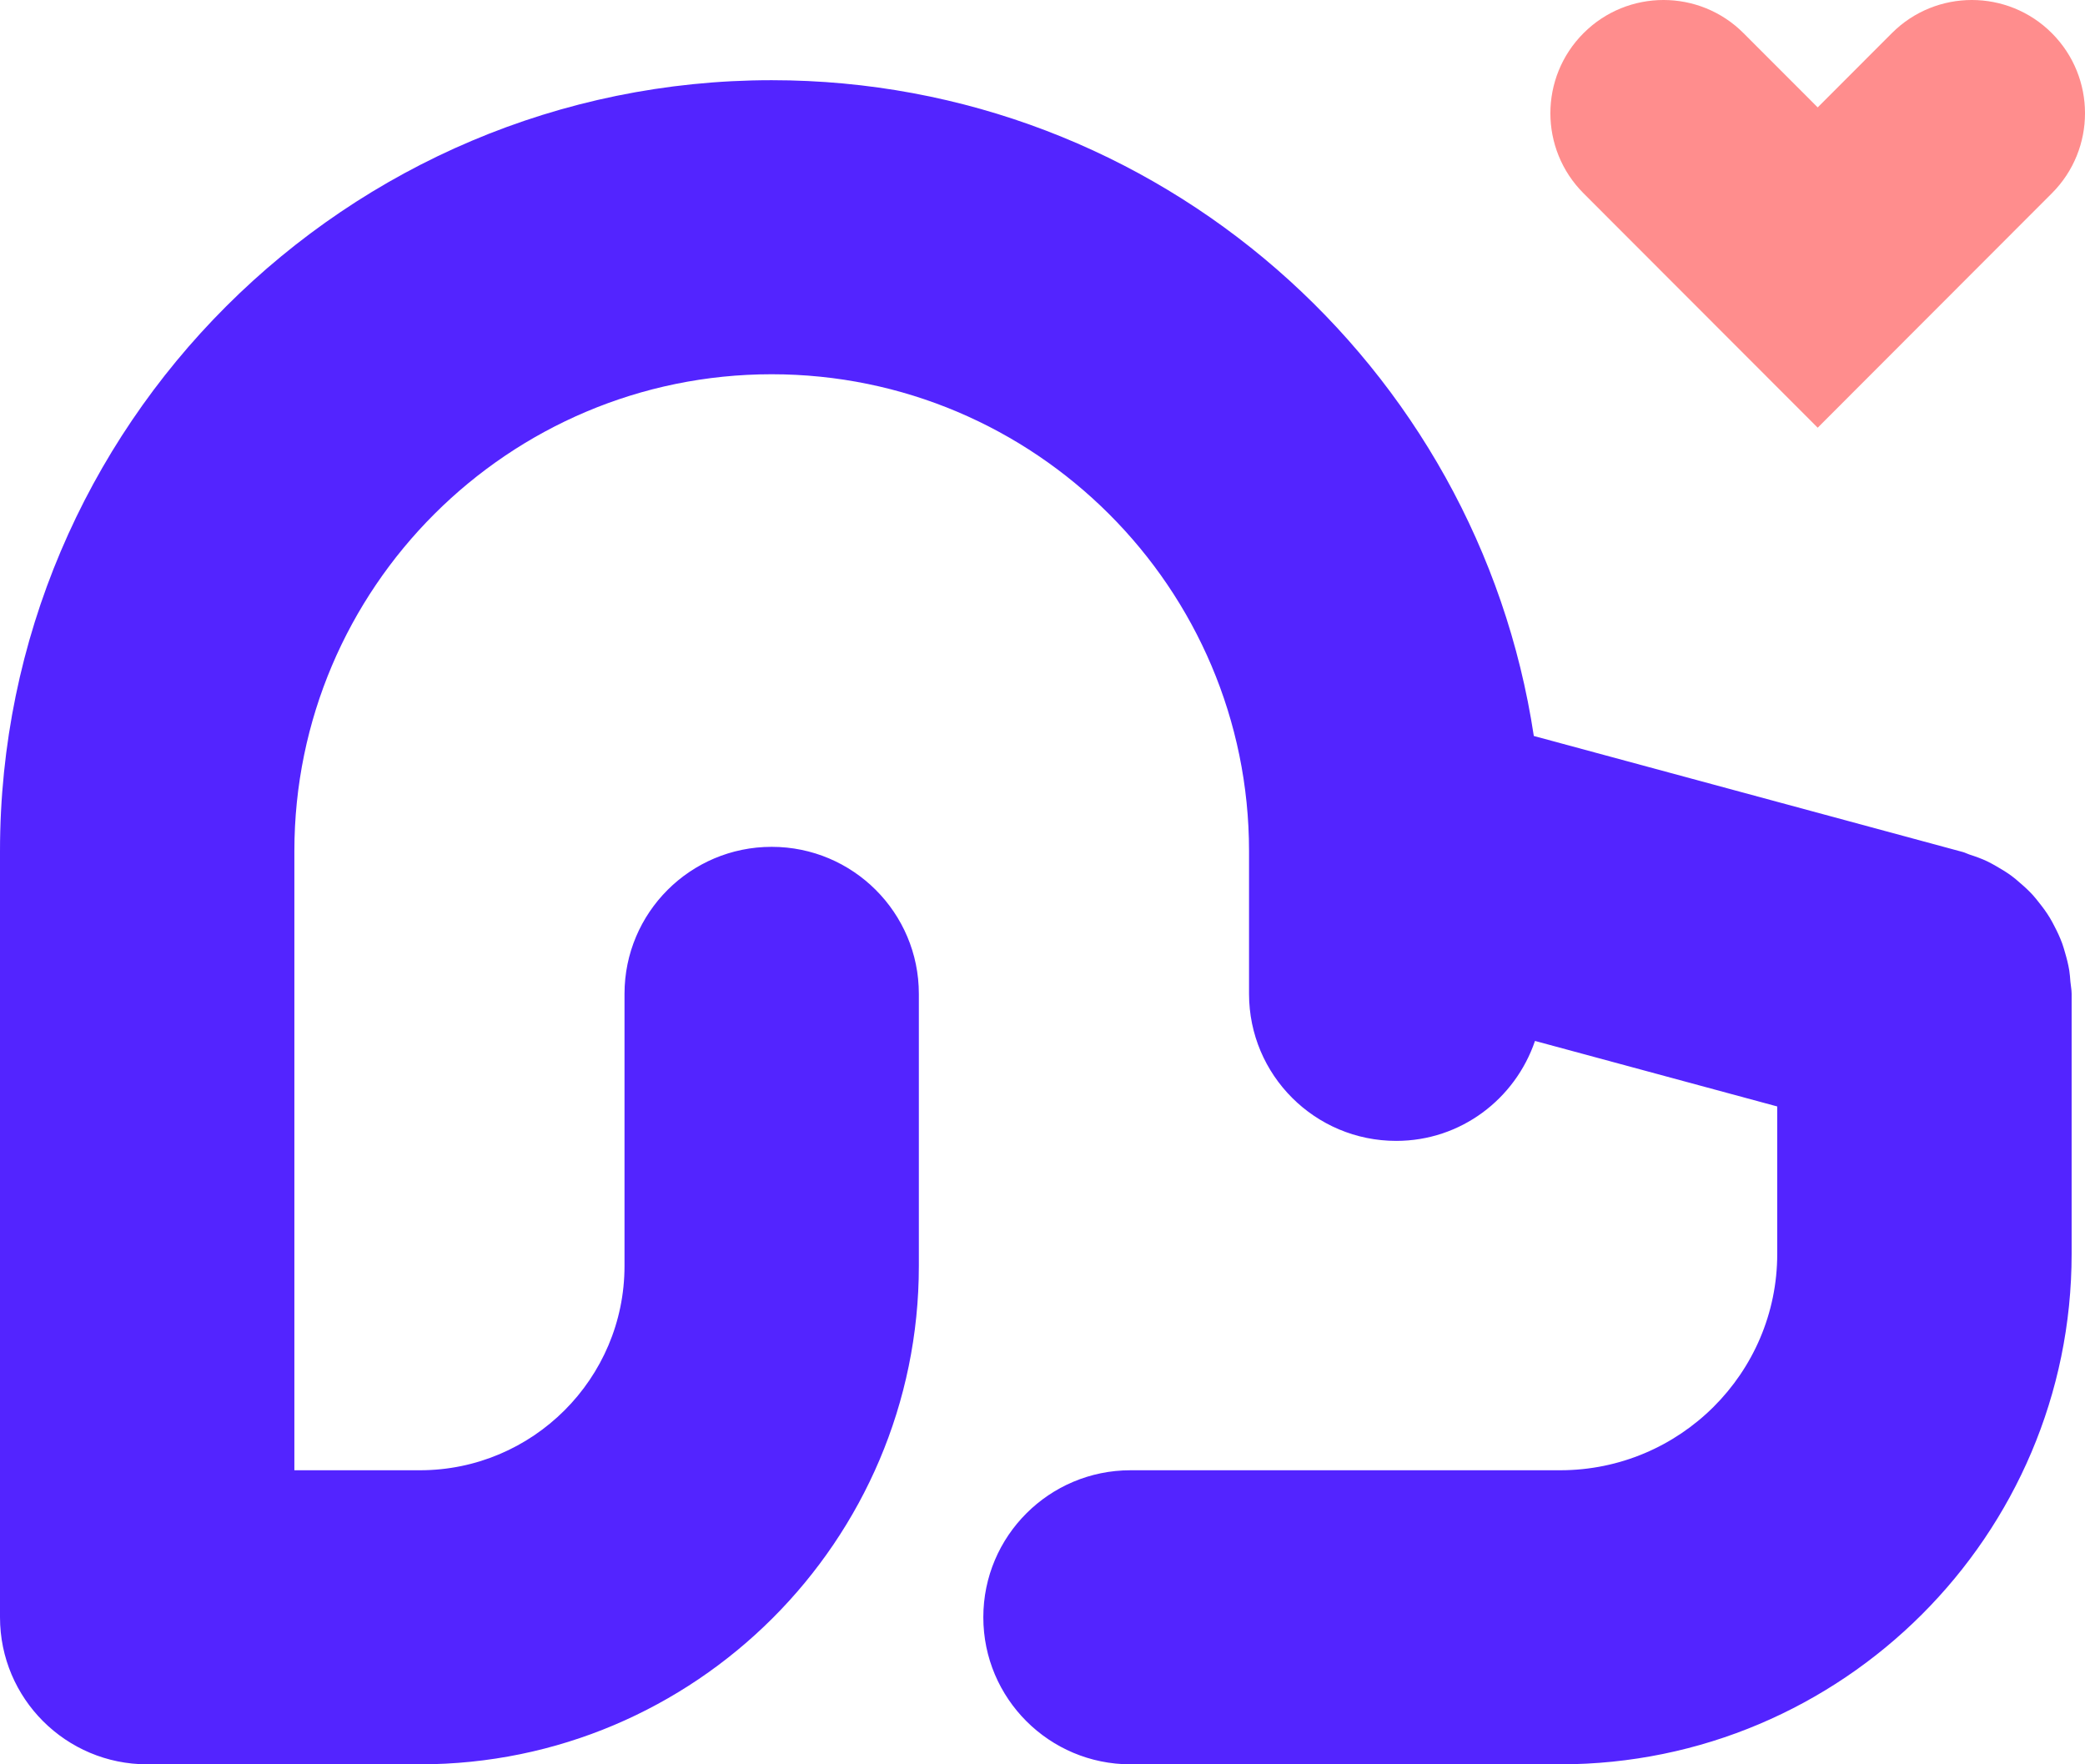 <?xml version="1.0" encoding="UTF-8"?>
<svg width="156px" height="132px" viewBox="0 0 156 132" version="1.1" xmlns="http://www.w3.org/2000/svg" xmlns:xlink="http://www.w3.org/1999/xlink">
    <title>Group</title>
    <g id="Page-1" stroke="none" stroke-width="1" fill="none" fill-rule="evenodd">
        <g id="Group">
            <path d="M154.824,72.612 C154.748,72.144 154.632,71.694 154.501,71.251 C154.435,71.025 154.373,70.799 154.292,70.579 C154.125,70.122 153.921,69.692 153.696,69.264 C153.592,69.066 153.492,68.867 153.374,68.676 C153.131,68.272 152.857,67.897 152.562,67.531 C152.411,67.339 152.264,67.149 152.1,66.97 C151.795,66.633 151.464,66.331 151.12,66.039 C150.923,65.866 150.729,65.696 150.517,65.541 C150.153,65.27 149.766,65.036 149.369,64.81 C149.143,64.685 148.923,64.553 148.685,64.442 C148.255,64.238 147.808,64.079 147.351,63.932 C147.178,63.876 147.025,63.787 146.85,63.742 L114.76,55.063 C110.577,27.341 86.638,6 57.737,6 C25.902,6 0,31.872 0,63.674 L0,74.357 L0,120.998 C0,127.073 4.931,132 11.012,132 L31.422,132 C52.006,132 68.749,115.273 68.749,94.714 L68.749,74.357 C68.749,68.282 63.818,63.357 57.737,63.357 C51.655,63.357 46.726,68.282 46.726,74.357 L46.726,94.714 C46.726,103.14 39.861,109.999 31.422,109.999 L22.025,109.999 L22.025,74.357 L22.025,63.674 C22.025,44.003 38.047,28 57.737,28 C77.43,28 93.453,44.003 93.453,63.674 L93.453,74.357 C93.453,80.435 98.384,85.357 104.466,85.357 C109.307,85.357 113.373,82.215 114.848,77.879 L132.973,82.781 L132.973,93.815 C132.973,102.74 125.689,109.999 116.734,109.999 L84.586,109.999 C78.504,109.999 73.572,114.924 73.572,120.998 C73.572,127.073 78.504,132 84.586,132 L116.734,132 C137.832,132 155,114.871 155,93.815 L155,74.352 C155,74.039 154.933,73.743 154.907,73.436 C154.884,73.159 154.868,72.884 154.824,72.612 Z" id="Fill-12" fill="#5324FF"></path>
            <path d="M136,32 L118.48,14.462 C115.173,11.155 115.173,5.79 118.48,2.481 C121.784,-0.827 127.148,-0.827 130.451,2.481 L136,8.035 L141.549,2.481 C144.852,-0.827 150.216,-0.827 153.52,2.481 C156.827,5.79 156.827,11.155 153.52,14.462 L136,32 Z" id="Fill-14" fill="#FF8D8D"></path>
        </g>
    </g>
</svg>